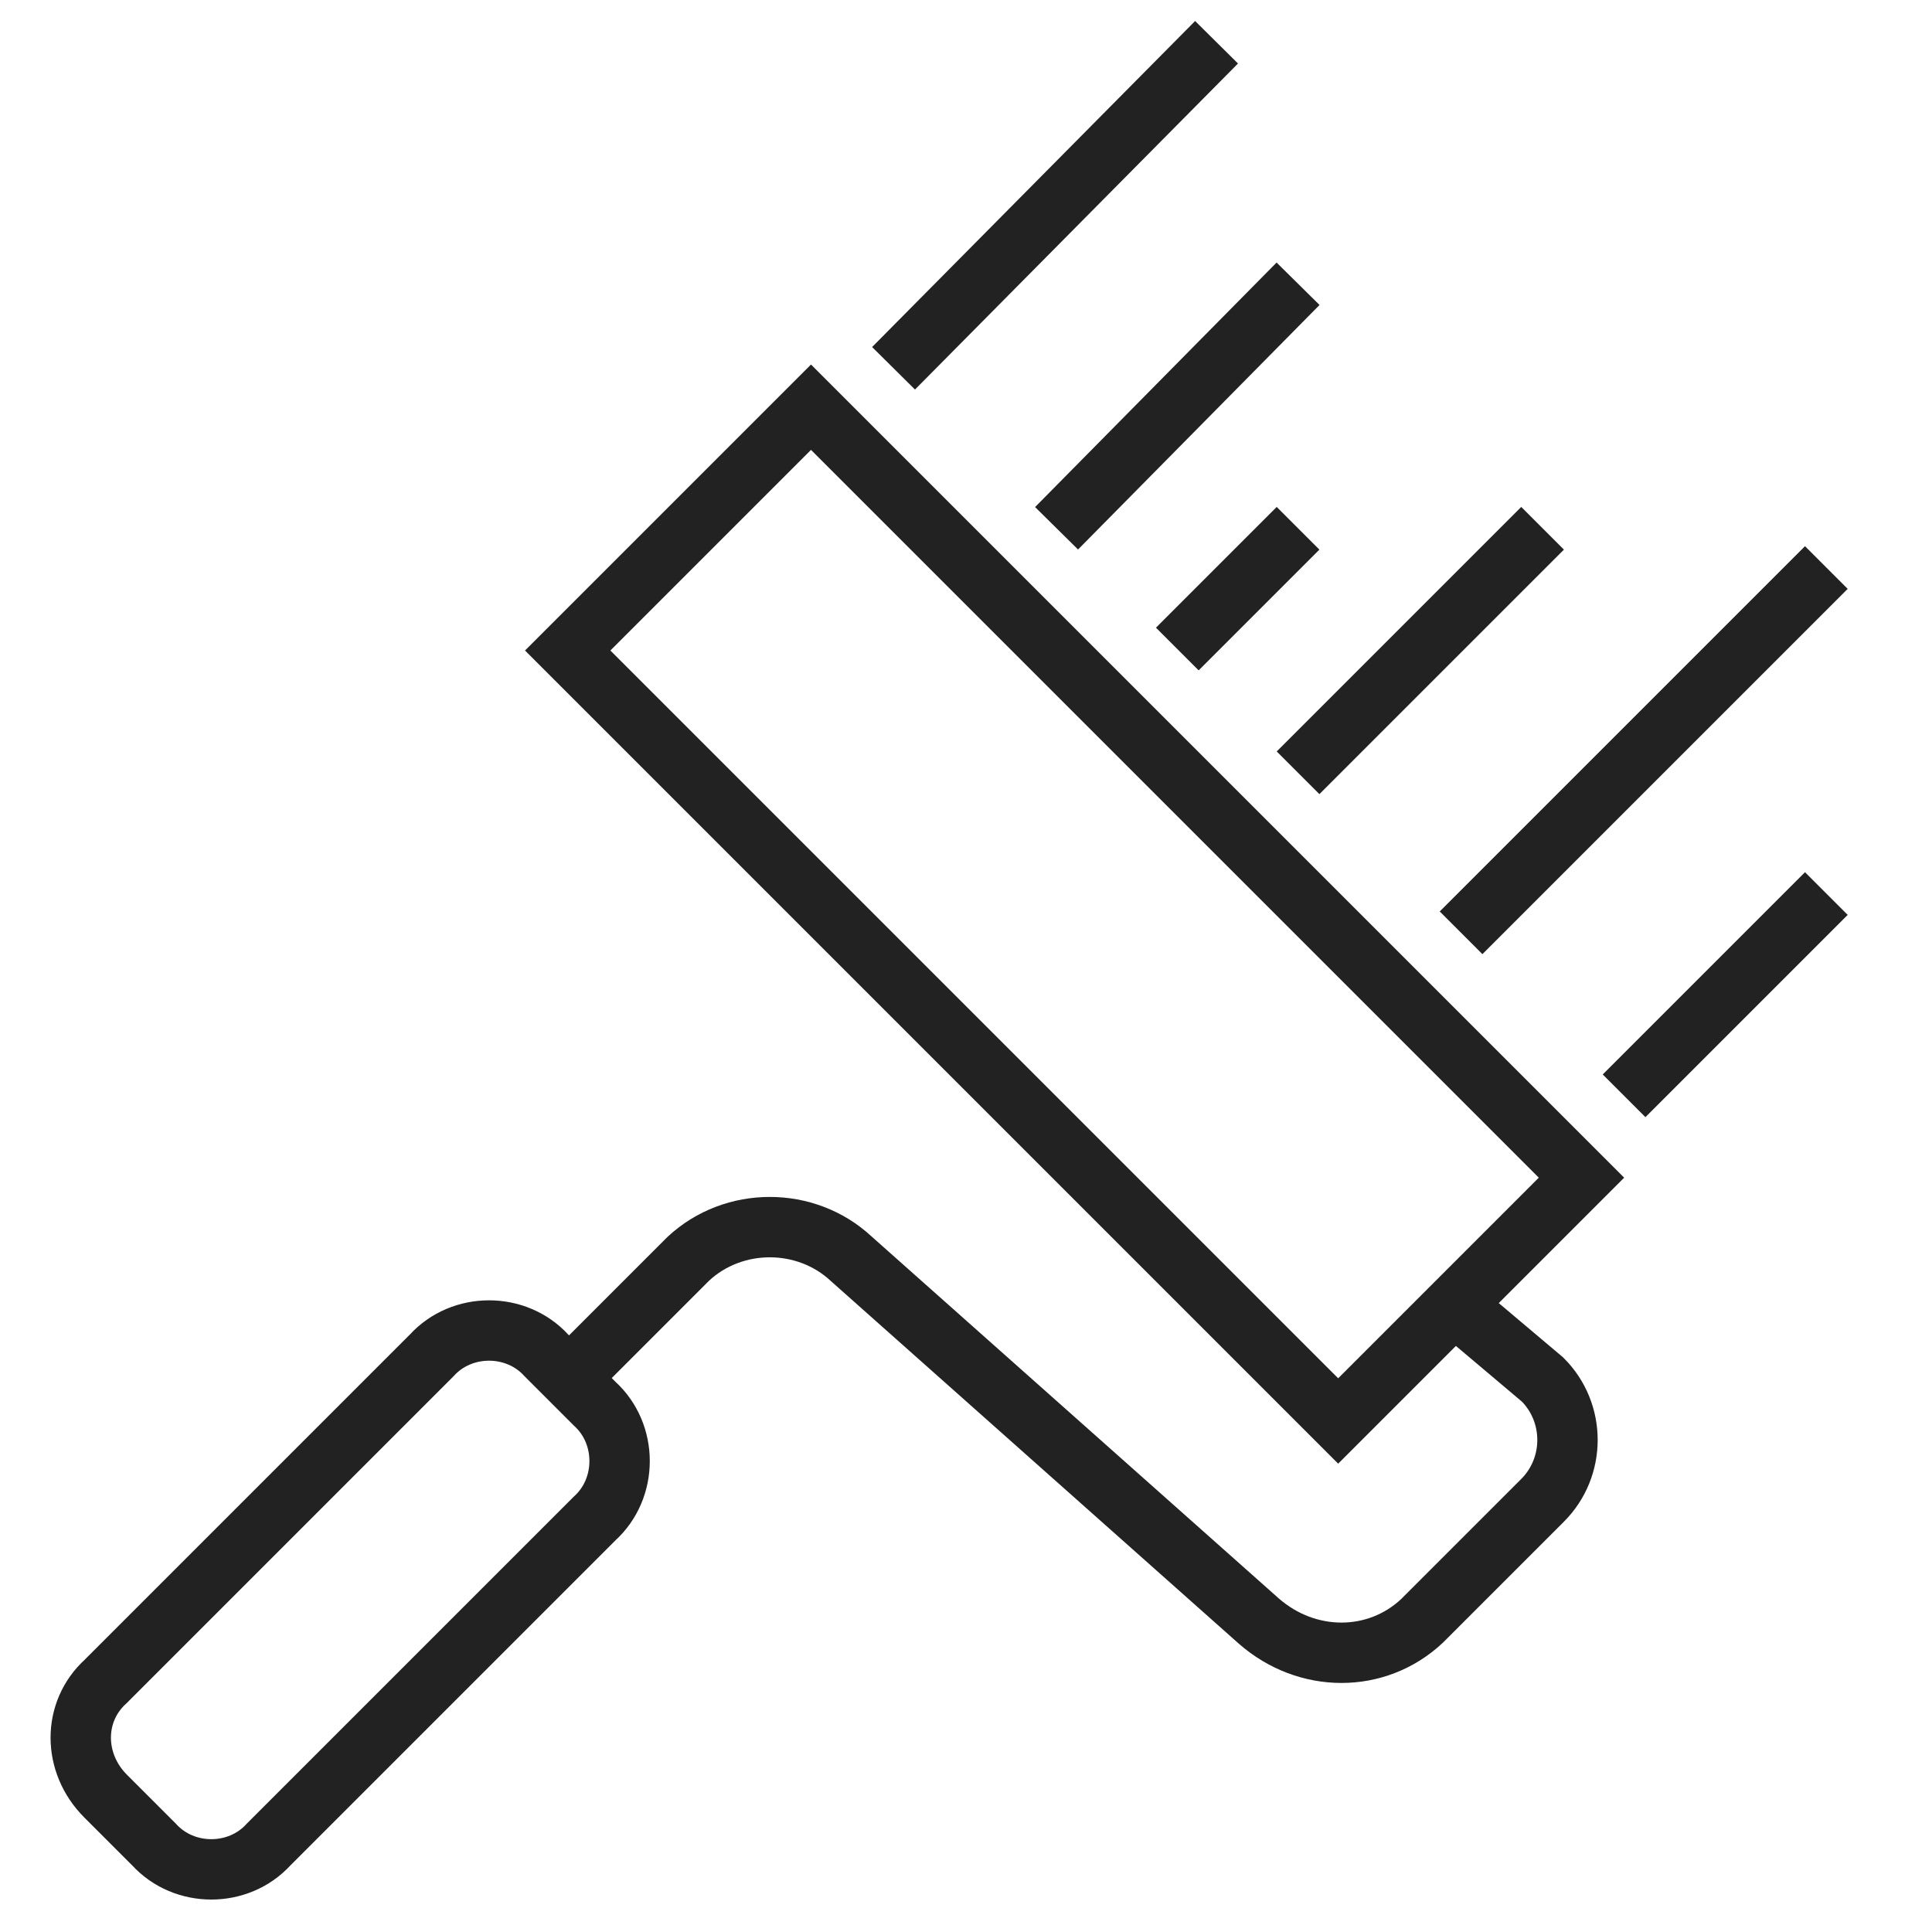 <?xml version="1.0" encoding="utf-8"?>
<!-- Generator: Adobe Illustrator 21.0.2, SVG Export Plug-In . SVG Version: 6.00 Build 0)  -->
<svg version="1.1" id="Layer_1" xmlns="http://www.w3.org/2000/svg" xmlns:xlink="http://www.w3.org/1999/xlink" x="0px" y="0px"
	 width="64px" height="64px" viewBox="0 0 64 64" style="enable-background:new 0 0 64 64;" xml:space="preserve">
<style type="text/css">
	.st0{fill:none;stroke:#222222;stroke-width:2;stroke-miterlimit:10;}
</style>
<rect x="29.9" y="12.2" transform="matrix(0.707 -0.707 0.707 0.707 -10.959 34.063)" class="st0" width="11.4" height="36.1"/>
<path class="st0" d="M47.9,43l3.2,2.7c1.1,1.1,1.1,2.9,0,4l-4,4c-1.5,1.4-3.8,1.4-5.4,0L28.2,41.7c-1.5-1.4-3.9-1.4-5.4,0l-4,4"/>
<path class="st0" d="M3.5,55.7l10.8-10.8c1-1.1,2.8-1.1,3.8,0c0,0,0,0,0,0l1.6,1.6c1.1,1,1.1,2.8,0,3.8c0,0,0,0,0,0L8.9,61.1
	c-1,1.1-2.8,1.1-3.8,0c0,0,0,0,0,0l-1.6-1.6C2.4,58.4,2.4,56.7,3.5,55.7z"/>
<line class="st0" x1="29.6" y1="12.2" x2="40.3" y2="1.4"/>
<line class="st0" x1="35" y1="17.5" x2="43" y2="9.4"/>
<line class="st0" x1="43" y1="25.6" x2="51.1" y2="17.5"/>
<line class="st0" x1="53.8" y1="36.3" x2="60.5" y2="29.6"/>
<line class="st0" x1="48.4" y1="30.9" x2="60.5" y2="18.8"/>
<line class="st0" x1="39" y1="21.5" x2="43" y2="17.5"/>
</svg>
